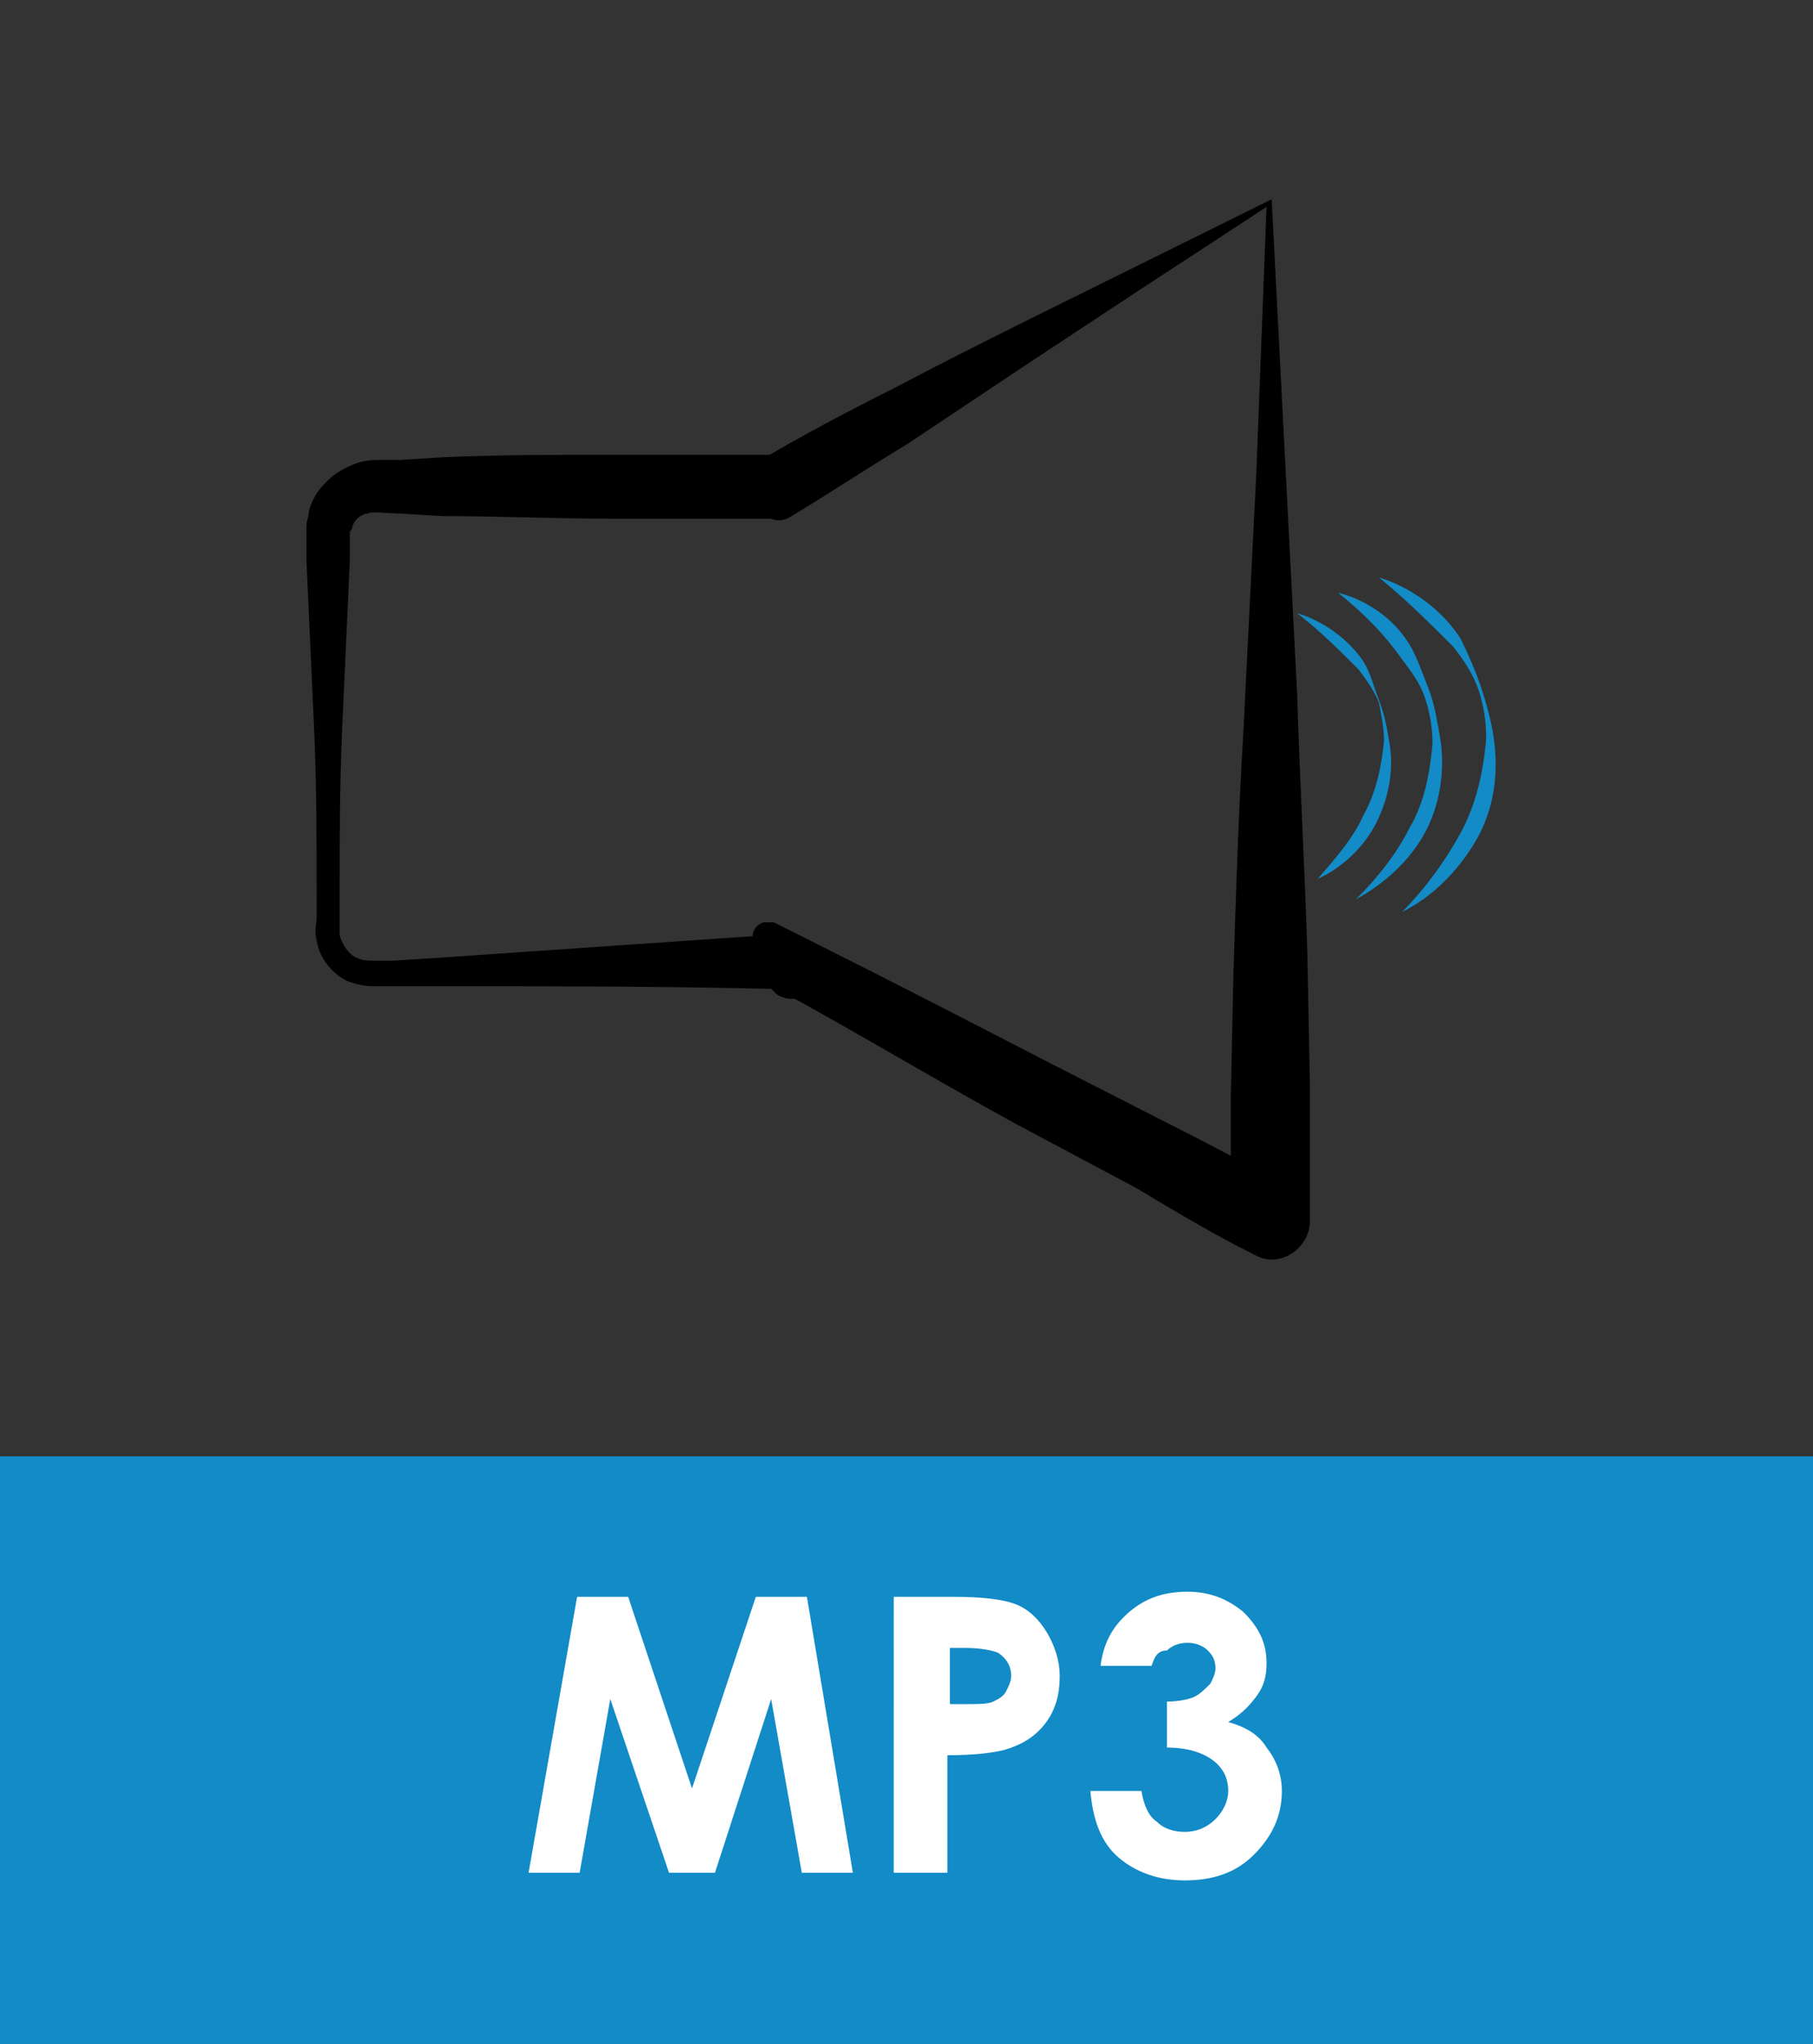 <?xml version="1.0" encoding="utf-8"?>
<!-- Generator: Adobe Illustrator 21.0.2, SVG Export Plug-In . SVG Version: 6.00 Build 0)  -->
<svg version="1.1" xmlns="http://www.w3.org/2000/svg" xmlns:xlink="http://www.w3.org/1999/xlink" x="0px" y="0px"
	 viewBox="0 0 71 80" style="enable-background:new 0 0 71 80;" xml:space="preserve">
<rect x="0" y="0" width="71" height="80" fill="#333333" stroke="none"/>
<g id="shortcut">
</g>
<g id="file">
	<g>
		<g>
			<path d="M49.6,8.1l-4.9,3.2L40,14.4c-1.5,1-3,2-4.5,3c-1.5,0.9-3,1.9-4.5,2.8c-0.3,0.2-0.6,0.2-0.8,0.1l-0.1,0
				c-0.1,0-0.1,0-0.1,0l-0.4,0l-0.8,0l-1.6,0c-1.1,0-2.2,0-3.3,0c-2.2,0-4.4-0.1-6.6-0.1l-1.6-0.1c-0.5,0-1.2-0.1-1.3,0
				c-0.2,0-0.5,0.2-0.6,0.5c0,0.1,0,0.1-0.1,0.2l0,0.1l0,0.2l0,0.8c-0.1,2.2-0.2,4.4-0.3,6.6c-0.1,2.2-0.1,4.4-0.1,6.6l0,0.8
				c0,0.3,0,0.6,0,0.7c0.1,0.4,0.4,0.8,0.7,0.9c0.2,0.1,0.4,0.1,0.6,0.1l0.8,0l1.6-0.1c4.4-0.3,8.7-0.6,13.1-0.9l-0.3,0
				c0.2,0,0.3-0.1,0.5-0.1c0.2,0,0.4,0,0.8,0.1c0.3,0.1,0.8,0.5,0.9,0.8l0,0.1l0,0l0,0l-0.1-0.1c-0.1-0.1-0.2-0.2-0.3-0.3
				c-0.1-0.1-0.3-0.2-0.6-0.2c-0.1,0-0.2,0-0.3,0c-0.1,0-0.2,0.1-0.2,0.1c-0.1,0-0.2,0.1-0.2,0.1c-0.3,0.3-0.1,0.1-0.1,0.1
				c-0.3,0.1-0.6-0.1-0.7-0.4s0.1-0.6,0.4-0.7c0.1,0,0.3,0,0.4,0l1.4,0.7c3.2,1.6,6.3,3.2,9.4,4.8l4.7,2.4c1.6,0.8,3.1,1.6,4.7,2.5
				l-2.3,1.3l0-4.8l0.1-4.8c0.1-3.2,0.2-6.4,0.4-9.7l0.5-10L49.6,8.1z M49.8,7.8l1,19.4c0.1,3.4,0.3,6.8,0.4,10.2l0.1,5.2l0,5.2
				c0,0.8-0.7,1.5-1.5,1.5c-0.3,0-0.5-0.1-0.7-0.2l0,0c-1.6-0.8-3.1-1.7-4.6-2.6L39.8,44c-3.1-1.7-6.1-3.5-9.2-5.2l1.5-0.4
				c-0.1,0.1,0,0.1-0.3,0.4c-0.1,0.1-0.2,0.1-0.3,0.2c0,0-0.1,0-0.2,0.1c-0.1,0-0.2,0-0.3,0c-0.2,0-0.5-0.1-0.6-0.2
				c-0.1-0.1-0.2-0.2-0.3-0.3C30,38.4,30,38.4,30,38.4l0,0l0-0.1l0,0c0,0,0,0,0,0c0,0.1,0.3,0.4,0.4,0.4c0.1,0,0.2,0,0.1,0
				c0,0-0.1,0-0.1,0l-0.3,0c-4.4-0.1-8.8-0.1-13.1-0.1l-1.6,0l-0.8,0c-0.4,0-0.7-0.1-1-0.2c-0.6-0.3-1.1-0.9-1.2-1.6
				c-0.1-0.4,0-0.6,0-0.9l0-0.8c0-2.2,0-4.4-0.1-6.6c-0.1-2.2-0.2-4.4-0.3-6.6l0-0.8l0-0.2l0-0.3c0-0.2,0.1-0.4,0.1-0.6
				c0.2-0.8,0.9-1.5,1.7-1.8c0.4-0.2,0.9-0.2,1.1-0.2l0.8,0l1.6-0.1c2.2-0.1,4.4-0.1,6.6-0.1c1.1,0,2.2,0,3.3,0l1.6,0l0.8,0l0.4,0
				c0.2,0,0.5,0,0.7,0.1l-0.9,0.1c1.7-1,3.4-1.9,5.2-2.8c1.7-0.9,3.5-1.8,5.1-2.6L49.8,7.8z"/>
		</g>
		<g>
			<path style="fill:#128BC7;" d="M52.4,23.2c1.2,0.3,2.3,1.1,2.9,2.2c0.3,0.6,0.5,1.2,0.7,1.7c0.2,0.6,0.3,1.2,0.4,1.8
				c0.2,1.2,0,2.6-0.6,3.7c-0.6,1.1-1.6,2-2.7,2.6c0,0,0,0,0,0c0,0,0,0,0,0c0.9-0.9,1.6-1.8,2.1-2.8c0.6-1,0.8-2.2,0.9-3.3
				c0-0.6-0.1-1.2-0.3-1.8c-0.2-0.6-0.6-1.1-0.9-1.5C54.2,24.8,53.4,24,52.4,23.2C52.4,23.2,52.4,23.2,52.4,23.2
				C52.4,23.2,52.4,23.2,52.4,23.2z"/>
		</g>
		<g>
			<path style="fill:#128BC7;" d="M50.8,24c1,0.3,2,1,2.6,1.9c0.3,0.5,0.4,1,0.6,1.5c0.2,0.5,0.3,1,0.4,1.6c0.2,1.1,0,2.2-0.5,3.2
				c-0.5,1-1.4,1.8-2.3,2.2c0,0,0,0,0,0c0,0,0,0,0,0c0.7-0.8,1.4-1.6,1.8-2.5c0.5-0.9,0.7-1.9,0.8-2.9c0-0.5-0.1-1-0.2-1.5
				c-0.2-0.5-0.5-0.9-0.8-1.3C52.4,25.4,51.7,24.7,50.8,24C50.8,24,50.8,24,50.8,24C50.8,24,50.8,24,50.8,24z"/>
		</g>
		<g>
			<path style="fill:#128BC7;" d="M54,22.6c1.3,0.4,2.5,1.3,3.2,2.4c0.3,0.6,0.6,1.3,0.8,1.9c0.2,0.6,0.4,1.3,0.5,2
				c0.2,1.4,0,2.8-0.7,4c-0.7,1.2-1.7,2.2-2.9,2.8c0,0,0,0,0,0c0,0,0,0,0,0c0.9-0.9,1.7-2,2.3-3.1c0.6-1.1,0.9-2.4,1-3.7
				c0-0.7-0.1-1.3-0.3-1.9c-0.2-0.6-0.6-1.2-1-1.7C56,24.4,55.1,23.5,54,22.6C54,22.7,54,22.6,54,22.6C54,22.6,54,22.6,54,22.6z"/>
		</g>
	</g>
	<rect y="57" style="fill:#128BC7;" width="71" height="23"/>
	<g>
		<path style="fill:#FFFFFF;" d="M22.6,62.5h2l2.5,7.5l2.5-7.5h2l1.8,10.8h-2l-1.2-6.8L28,73.3h-1.8l-2.3-6.8l-1.2,6.8h-2L22.6,62.5
			z"/>
		<path style="fill:#FFFFFF;" d="M35.1,62.5h2.2c1.2,0,2,0.1,2.5,0.3c0.5,0.2,0.9,0.6,1.2,1.1c0.3,0.5,0.5,1.1,0.5,1.7
			c0,0.8-0.2,1.4-0.6,1.9c-0.4,0.5-0.9,0.8-1.6,1c-0.4,0.1-1.1,0.2-2.2,0.2v4.6h-2.1V62.5z M37.1,66.7h0.7c0.5,0,0.9,0,1.1-0.1
			c0.2-0.1,0.4-0.2,0.5-0.4c0.1-0.2,0.2-0.4,0.2-0.6c0-0.4-0.2-0.7-0.5-0.9c-0.2-0.1-0.7-0.2-1.3-0.2h-0.6V66.7z"/>
		<path style="fill:#FFFFFF;" d="M45.1,65.2h-2c0.1-0.8,0.4-1.4,0.9-1.9c0.7-0.7,1.5-1,2.5-1c0.9,0,1.6,0.3,2.2,0.8
			c0.6,0.6,0.9,1.2,0.9,2c0,0.5-0.1,0.9-0.4,1.3c-0.3,0.4-0.6,0.7-1.1,1c0.7,0.2,1.2,0.5,1.5,1c0.4,0.5,0.6,1.1,0.6,1.7
			c0,1-0.4,1.8-1.1,2.5c-0.7,0.7-1.6,1-2.7,1c-1,0-1.9-0.3-2.6-0.9c-0.7-0.6-1-1.5-1.1-2.6h2c0.1,0.6,0.3,1,0.6,1.2
			c0.3,0.3,0.7,0.4,1.1,0.4c0.5,0,0.9-0.2,1.2-0.5c0.3-0.3,0.5-0.7,0.5-1.1c0-0.5-0.2-0.9-0.6-1.2s-1-0.5-1.8-0.5v-1.8
			c0.5,0,0.9-0.1,1.1-0.2c0.2-0.1,0.4-0.3,0.6-0.5c0.1-0.2,0.2-0.4,0.2-0.6c0-0.3-0.1-0.5-0.3-0.7c-0.2-0.2-0.5-0.3-0.8-0.3
			c-0.3,0-0.6,0.1-0.8,0.3C45.3,64.6,45.2,64.9,45.1,65.2z"/>
	</g>
</g>
</svg>
